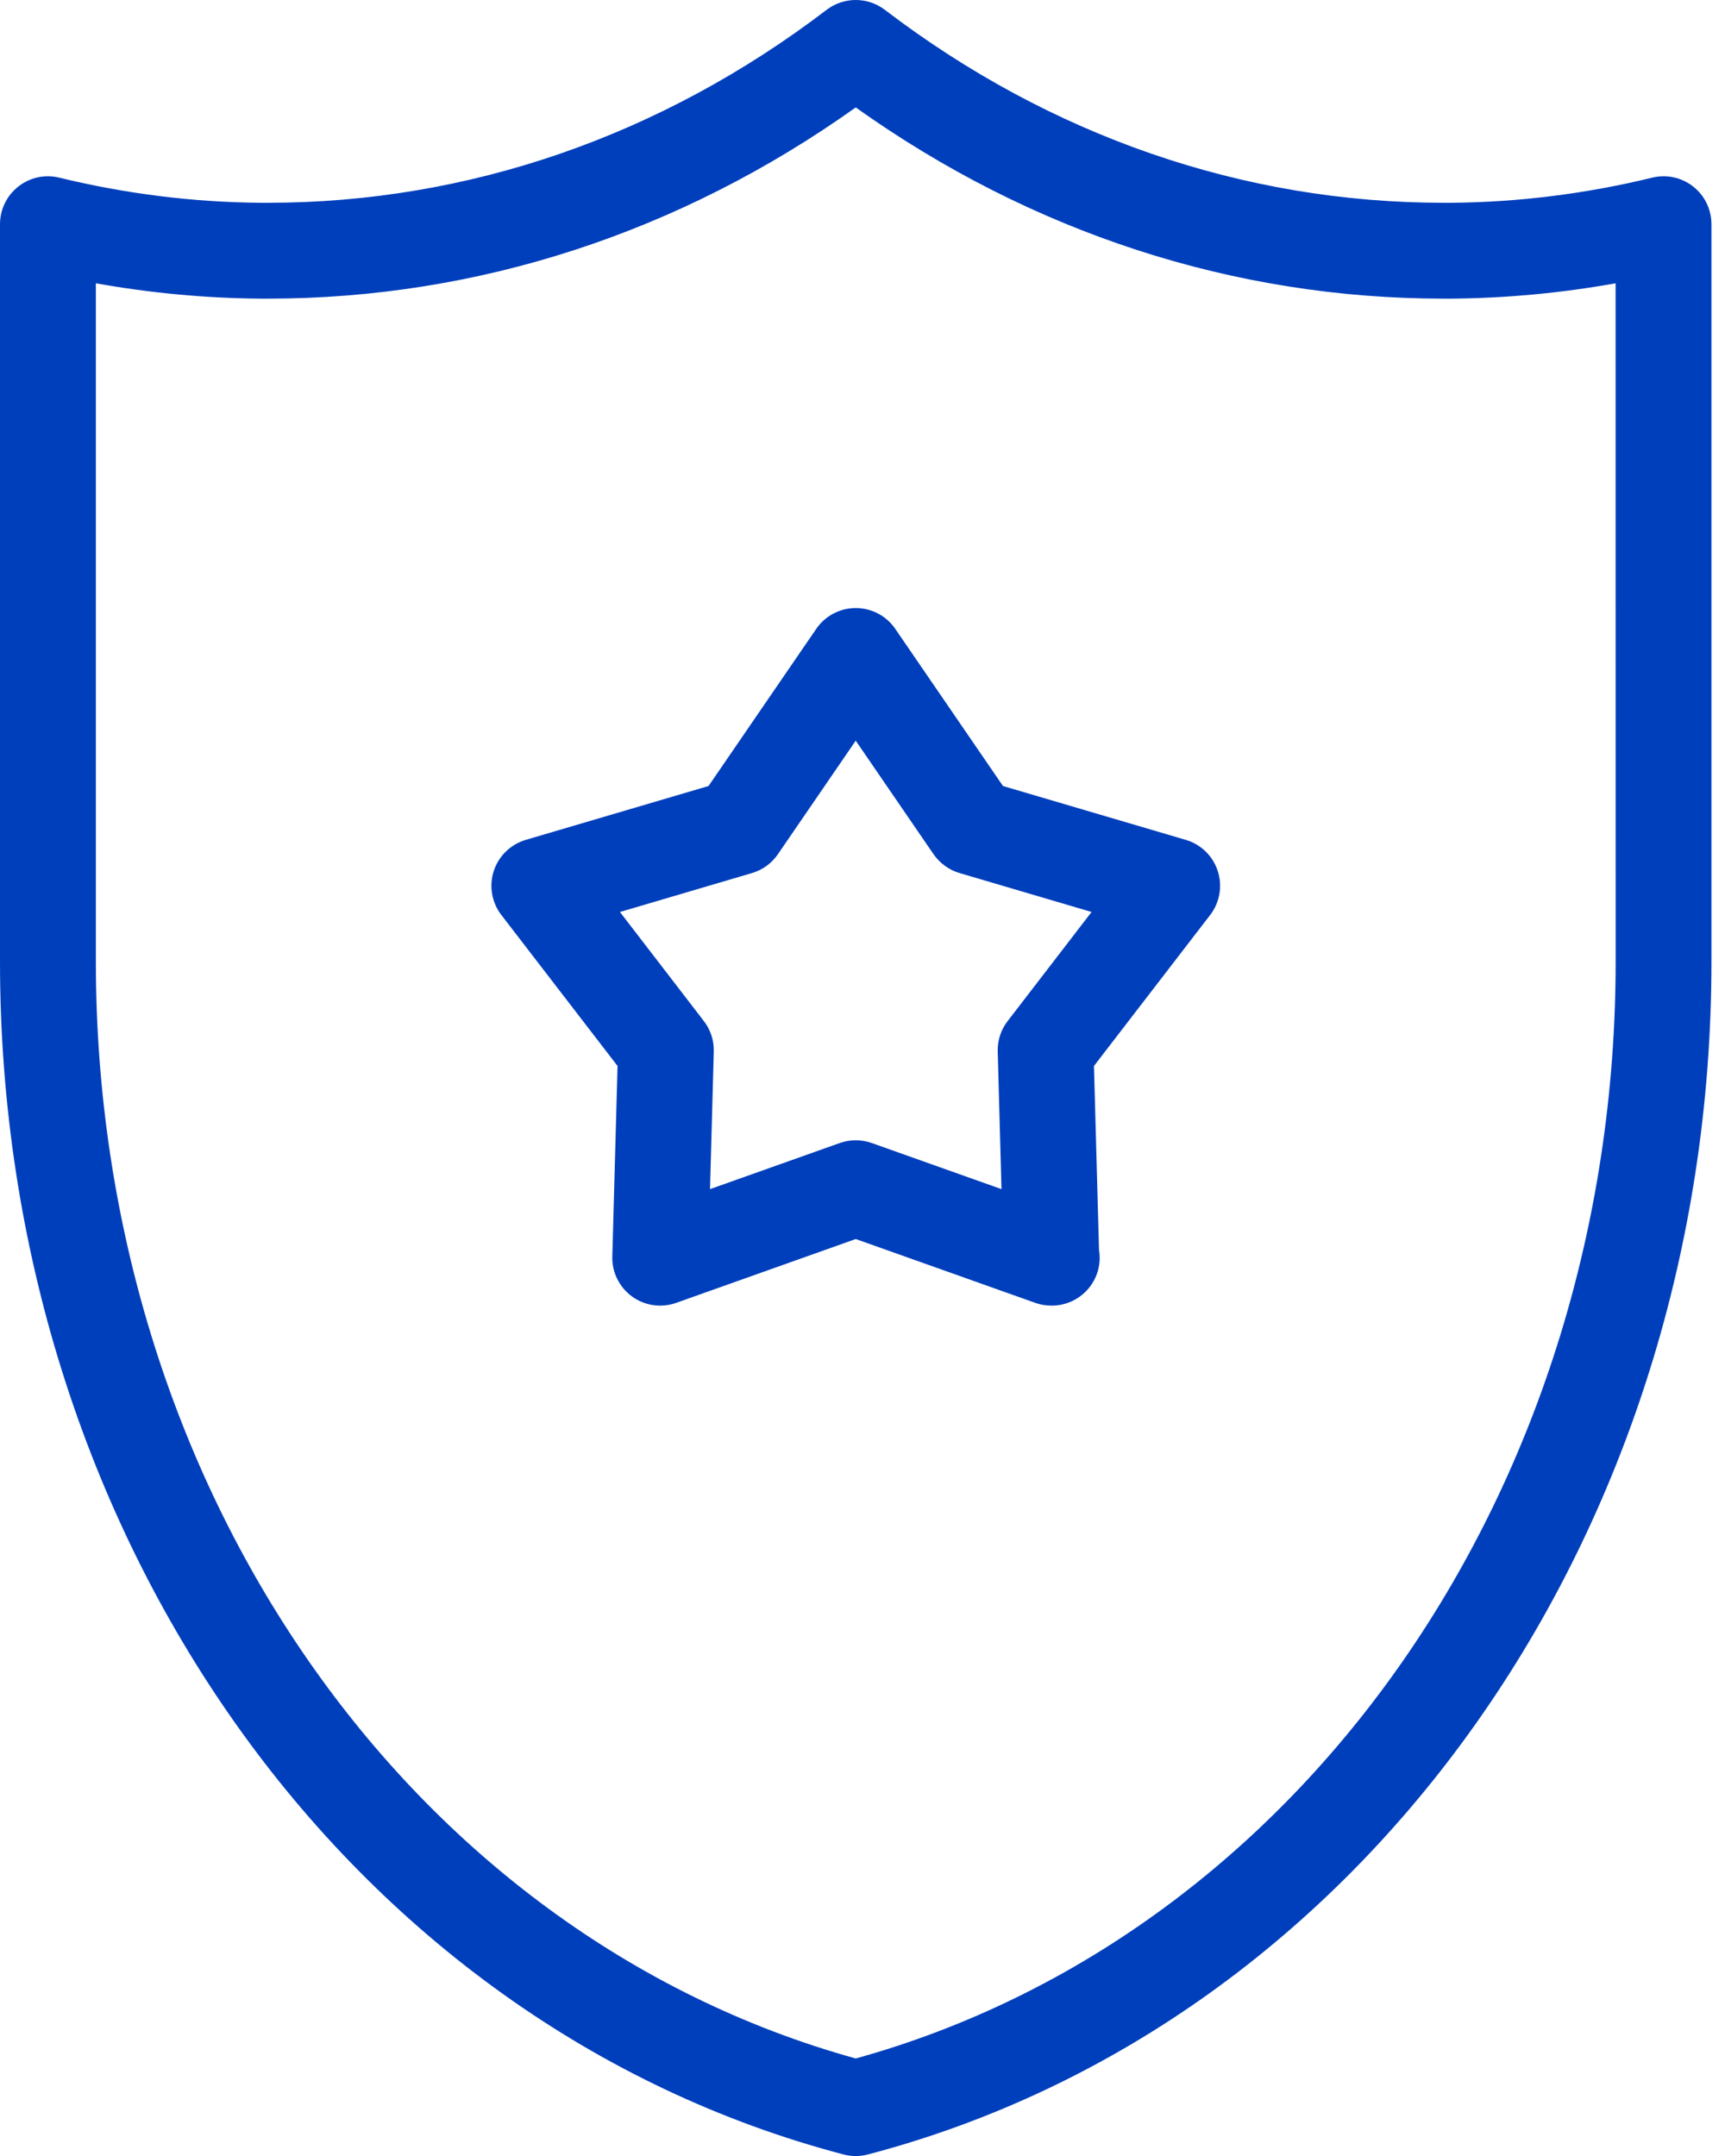 <svg width="28" height="35" viewBox="0 0 28 35" fill="none" xmlns="http://www.w3.org/2000/svg">
<path d="M27.483 3.028C27.295 2.88 27.05 2.827 26.818 2.884C25.742 3.146 24.641 3.284 23.551 3.292H23.43C20.184 3.292 17.048 2.209 14.362 0.159C14.083 -0.053 13.697 -0.053 13.418 0.159C10.732 2.209 7.596 3.292 4.351 3.292H4.235C3.139 3.284 2.038 3.146 0.962 2.884C0.73 2.827 0.485 2.88 0.298 3.028C0.11 3.175 0 3.401 0 3.64V15.611C0 24.894 5.63 32.856 13.692 34.975C13.757 34.992 13.824 35.001 13.89 35.001C13.957 35.001 14.023 34.992 14.088 34.975C22.149 32.856 27.78 24.894 27.78 15.611V3.64C27.78 3.401 27.671 3.175 27.483 3.028ZM26.225 15.611C26.225 24.11 21.163 31.4 13.89 33.417C6.617 31.399 1.556 24.11 1.556 15.611V4.599C2.439 4.757 3.334 4.841 4.229 4.848H4.351C7.751 4.848 11.037 3.777 13.89 1.744C16.743 3.777 20.029 4.848 23.43 4.848H23.557C24.448 4.841 25.341 4.757 26.224 4.599L26.225 15.611Z" fill="#003FBC"/>
<path d="M19.246 13.634L16.28 12.76L14.532 10.209C14.387 9.997 14.147 9.871 13.89 9.871C13.634 9.871 13.394 9.997 13.249 10.209L11.501 12.76L8.535 13.634C8.288 13.707 8.094 13.896 8.015 14.139C7.935 14.383 7.982 14.651 8.138 14.854L10.024 17.305L9.939 20.396C9.931 20.653 10.052 20.896 10.259 21.047C10.467 21.198 10.736 21.236 10.977 21.15L13.89 20.114L16.804 21.15C16.889 21.181 16.977 21.195 17.065 21.195C17.067 21.195 17.07 21.195 17.072 21.195C17.502 21.195 17.85 20.847 17.85 20.418C17.85 20.373 17.846 20.329 17.839 20.286L17.757 17.305L19.643 14.854C19.799 14.651 19.846 14.384 19.766 14.139C19.687 13.895 19.492 13.706 19.246 13.634ZM16.356 16.576C16.246 16.717 16.19 16.892 16.195 17.071L16.256 19.304L14.151 18.556C14.067 18.526 13.979 18.511 13.89 18.511C13.802 18.511 13.714 18.526 13.63 18.556L11.525 19.304L11.586 17.071C11.591 16.892 11.534 16.717 11.425 16.576L10.063 14.805L12.206 14.173C12.377 14.123 12.526 14.015 12.627 13.867L13.89 12.024L15.153 13.867C15.255 14.014 15.404 14.123 15.575 14.173L17.718 14.805L16.356 16.576Z" fill="#003FBC"/>
</svg>
